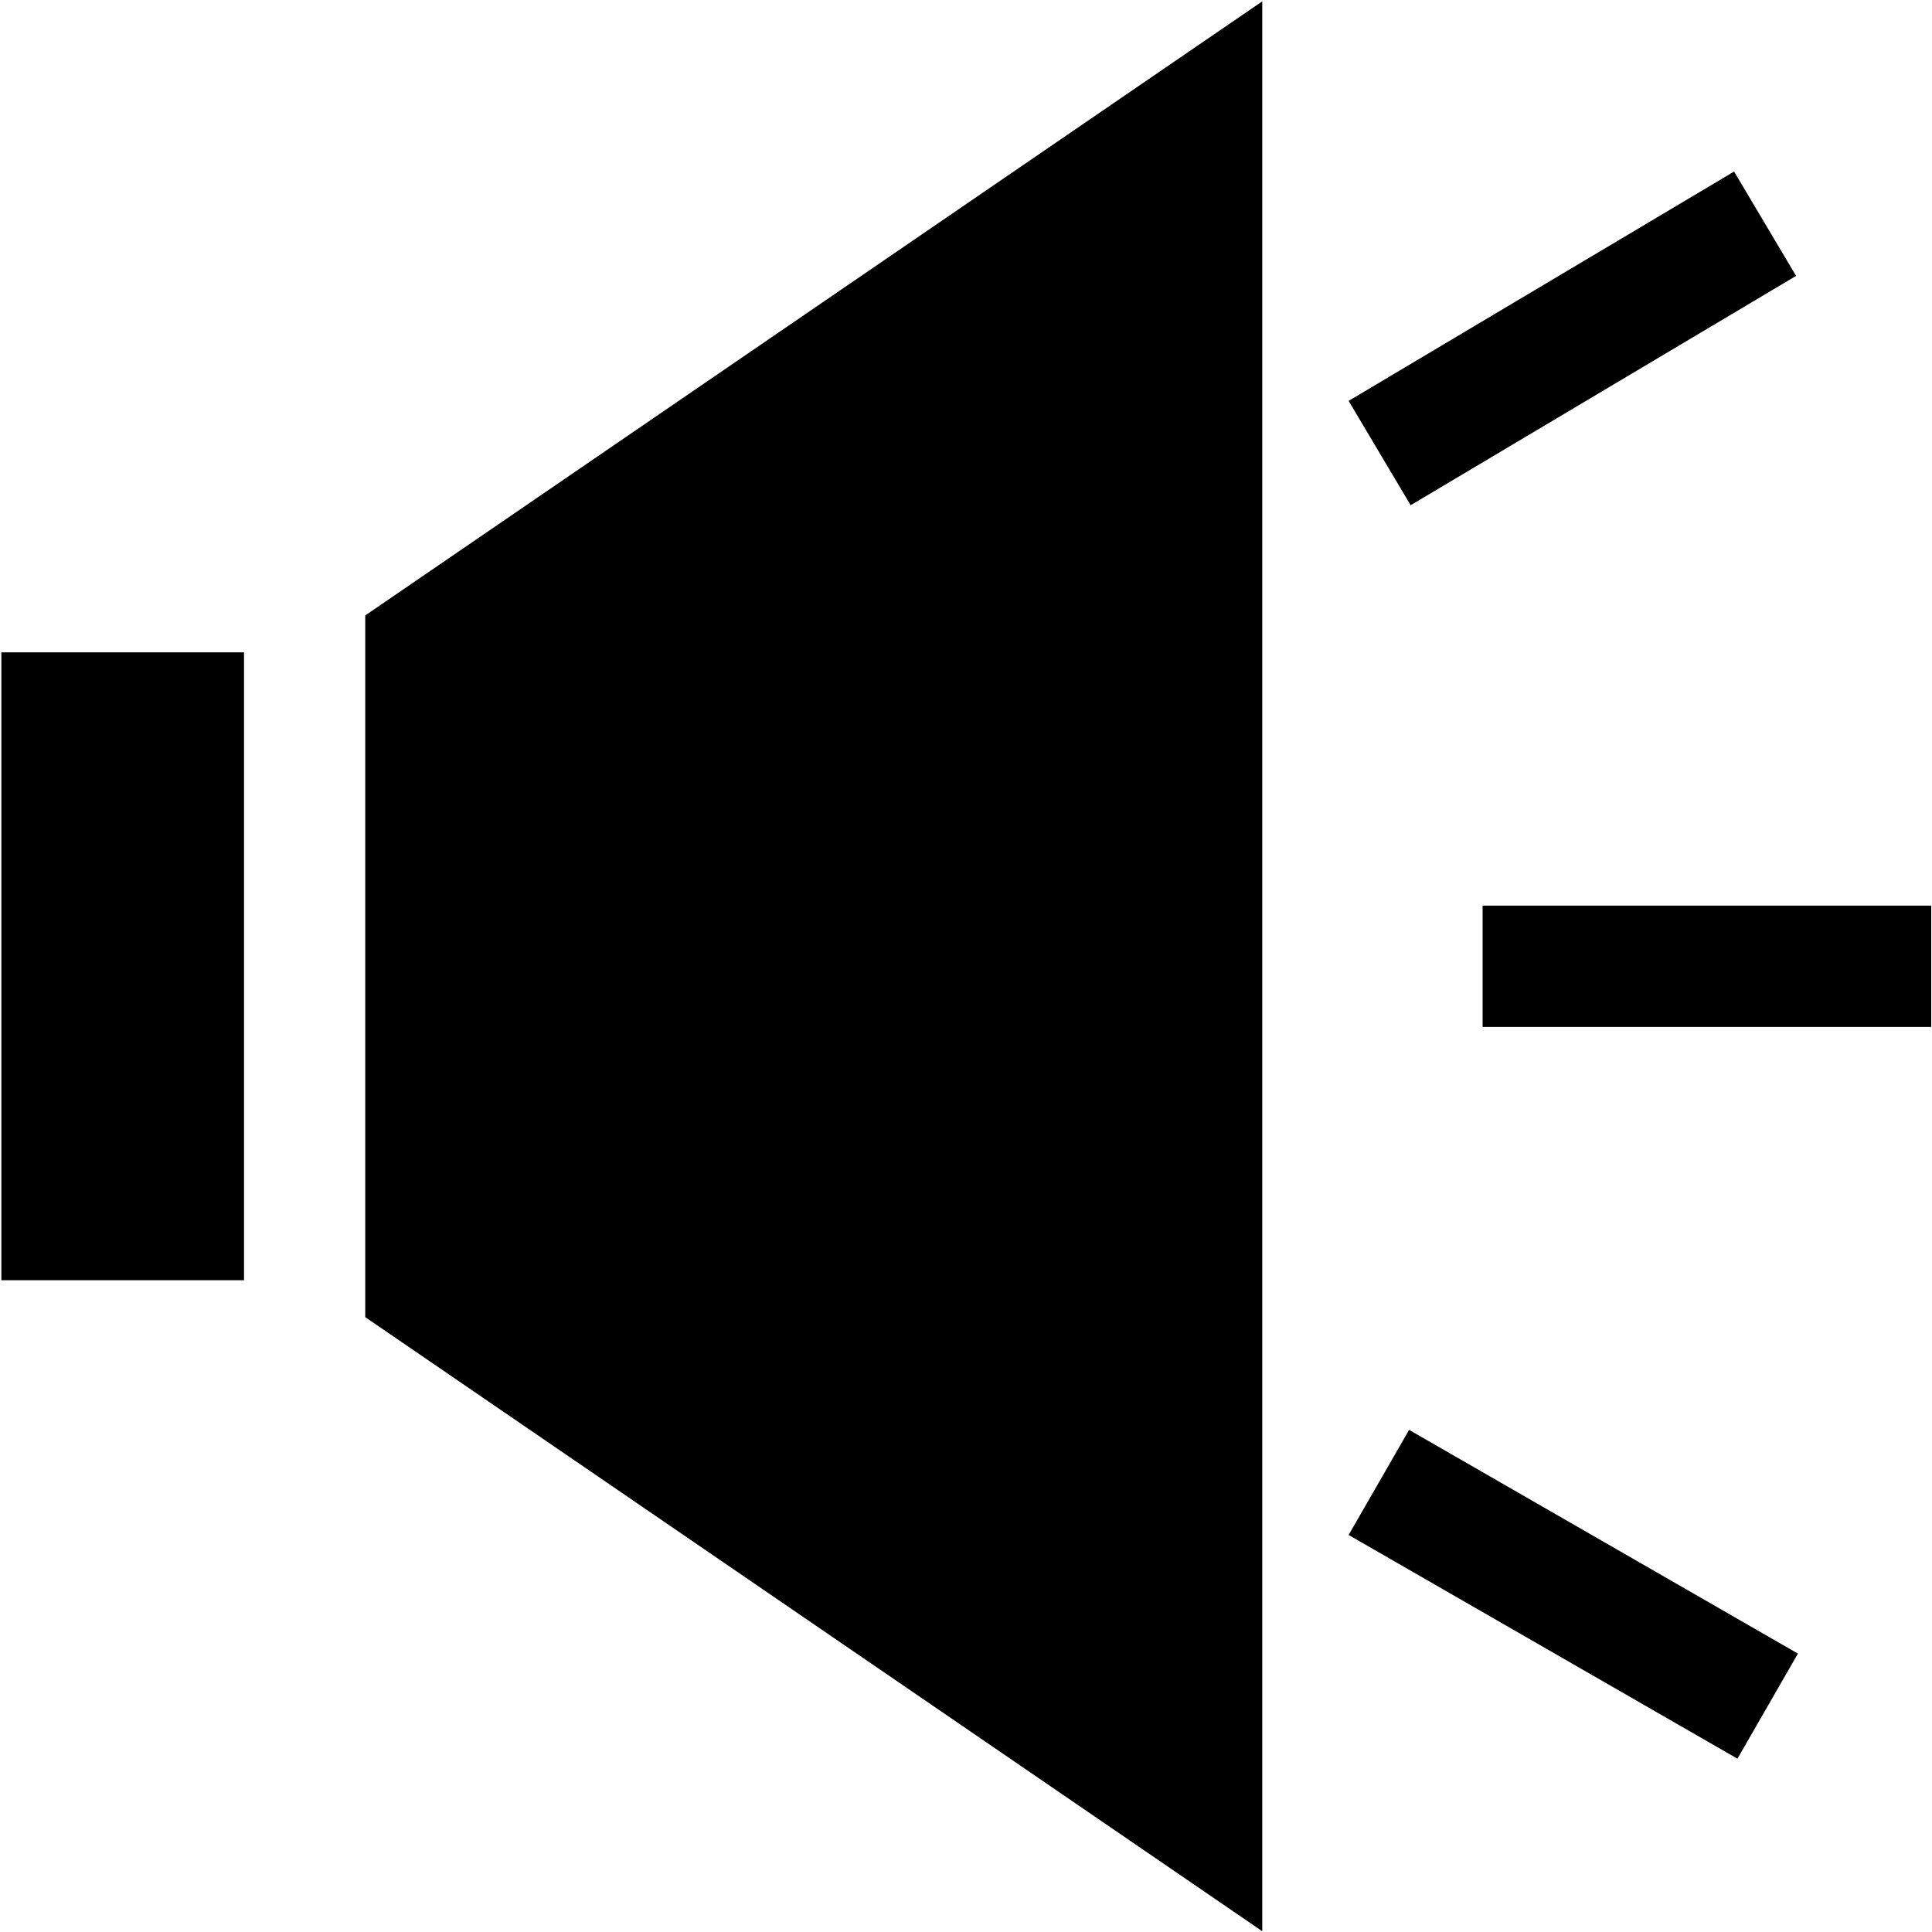 <?xml version="1.0" standalone="no"?><!DOCTYPE svg PUBLIC "-//W3C//DTD SVG 1.1//EN" "http://www.w3.org/Graphics/SVG/1.1/DTD/svg11.dtd"><svg t="1575539545403" class="icon" viewBox="0 0 1024 1024" version="1.1" xmlns="http://www.w3.org/2000/svg" p-id="4360" xmlns:xlink="http://www.w3.org/1999/xlink" width="200" height="200"><defs><style type="text/css"></style></defs><path d="M785.818 544.307V480h237.773v64.307zM714.803 813.568l32.051-55.706 206.08 118.579-32.051 55.706zM747.674 267.776l-32.87-55.296 204.288-121.549 32.87 55.296zM193.587 326.195L669.03 0.717v1022.874l-475.443-325.478zM0.717 345.754h128.614v332.8H0.717z"  p-id="4361"></path></svg>
